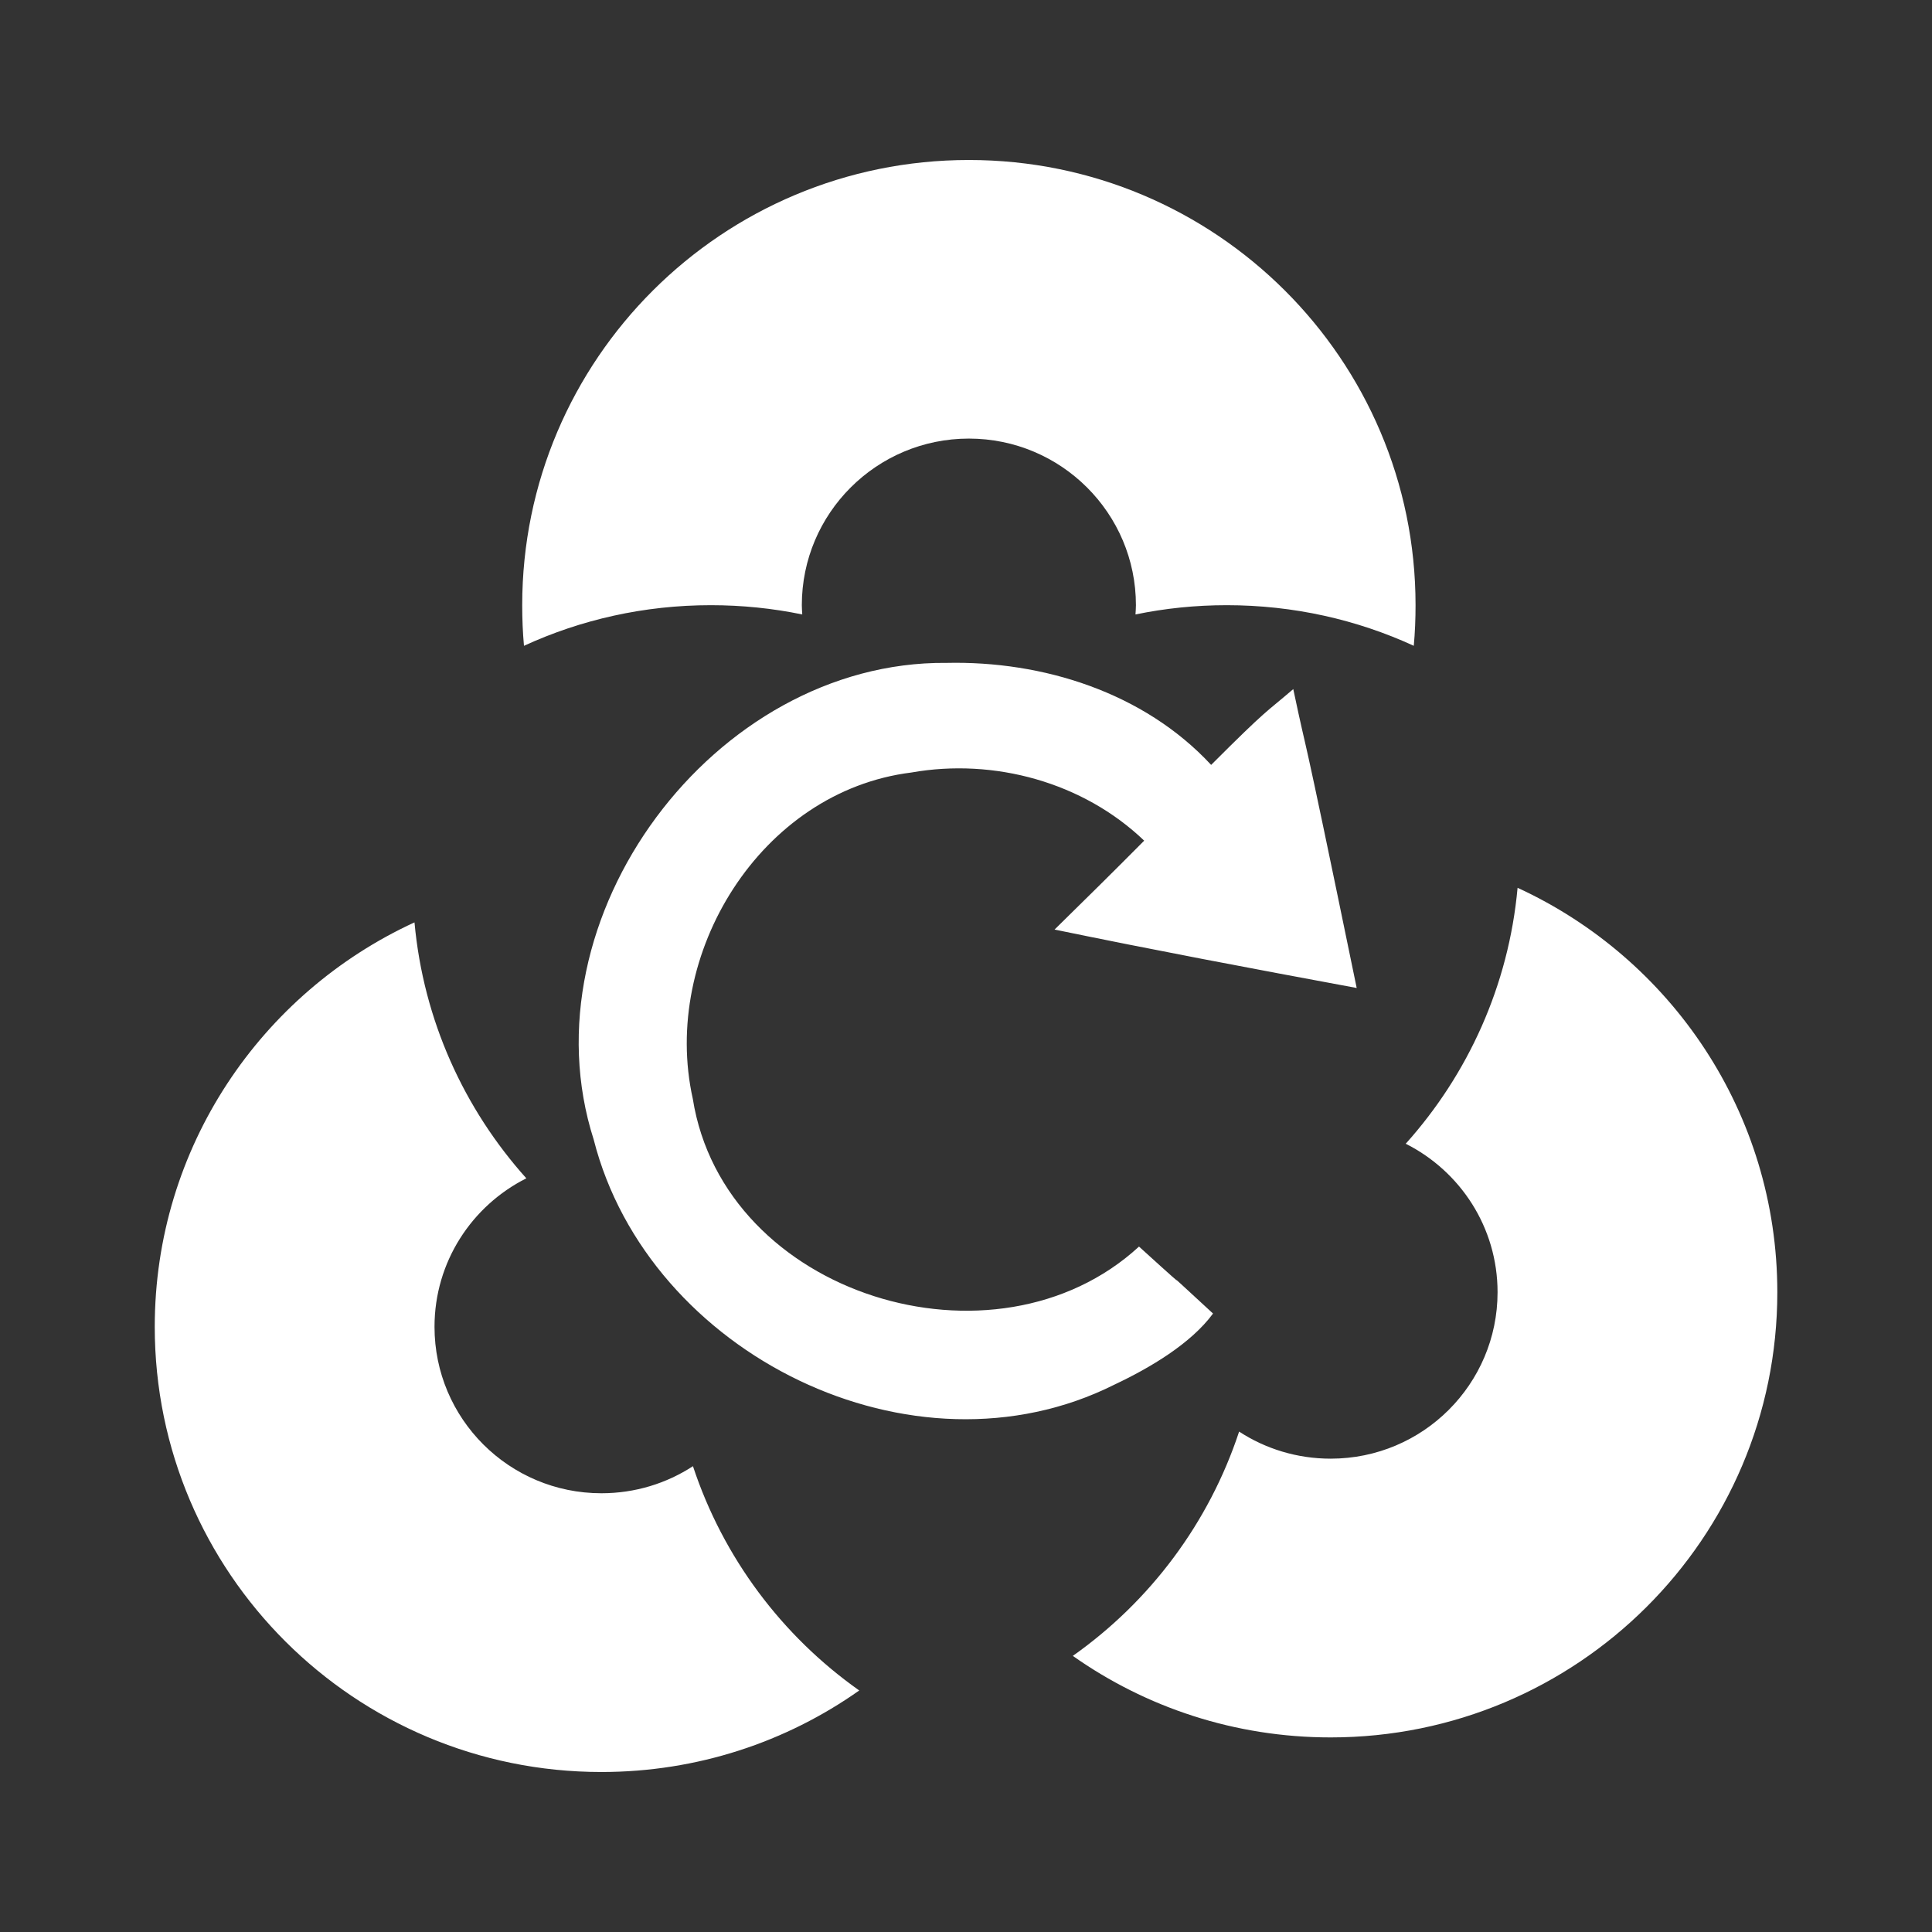 <?xml version="1.0" encoding="UTF-8" standalone="no"?>
<!-- Created with Inkscape (http://www.inkscape.org/) -->

<svg
   xmlns:dc="http://purl.org/dc/elements/1.1/"
   xmlns:cc="http://creativecommons.org/ns#"
   xmlns:rdf="http://www.w3.org/1999/02/22-rdf-syntax-ns#"
   xmlns:svg="http://www.w3.org/2000/svg"
   xmlns="http://www.w3.org/2000/svg"
   xmlns:inkscape="http://www.inkscape.org/namespaces/inkscape"
   version="1.1"
   width="100%"
   height="100%"
   viewBox="0 0 512 512"
   id="svg2">
  <rect x="0" y="0" width="512" height="512" fill="#333333" stroke="none"/>
  <defs
     id="defs4">
    <clipPath
       id="0">
      <path
         d="M 26,0 C 11.603,0 0,11.603 0,26 v 460 c 0,14.397 11.603,26 26,26 h 460 c 14.397,0 26,-11.603 26,-26 V 26 C 512,11.603 500.397,0 486,0 H 26"
         inkscape:connector-curvature="0"
         id="path7" />
    </clipPath>
    <clipPath
       id="1">
      <g
         clip-path="url(#0)"
         id="g10">
        <path
           d="m -72.853,30.417 c -44.1,64.16 -69.909,141.87 -69.909,225.61 0,220.23 178.54,398.73 398.79,398.73 16.639,0 33.03,-1.038 49.13,-3.02 -6.353,-72.93 -45.34,-215.35 -71.06,-287.04 l -24.669,-10.352 -21.07,-25.39 -13.487,-103.87 -116.9,-96.82 z"
           inkscape:connector-curvature="0"
           id="path12"
           style="fill:none" />
        <path
           d="M 616.51,85.3 351.49,220.67 219.9,189.58 l -37.09,43.31 0.749,89.09 52.36,46.558 63.835,230.08 c 197.02,-24.24 355.02,-138.99 355.02,-342.58 0,-61.09 -13.703,-118.98 -38.26,-170.73"
           inkscape:connector-curvature="0"
           id="path14"
           style="fill:none" />
        <path
           d="m 256.03,-142.76 c -157.18,0 -293.13,90.96 -358.09,223.11 l 273.47,144.37 43.629,-27.818 c 0,0 31.503,-4.609 38.19,-5.724 6.686,-1.114 45.882,6.225 53.682,11.796 7.8,5.571 28.492,10.131 28.492,10.131 l 13.902,10.266 267.37,-137.67 c -63.883,-135.03 -201.34,-228.46 -360.65,-228.46"
           inkscape:connector-curvature="0"
           id="path16"
           style="fill:none" />
      </g>
    </clipPath>
  </defs>
  <path
     d="M 26,0 C 11.603,0 0,11.603 0,26 v 460 c 0,14.397 11.603,26 26,26 h 460 c 14.397,0 26,-11.603 26,-26 V 26 C 512,11.603 500.397,0 486,0 H 26"
     inkscape:connector-curvature="0"
     id="path18"
     style="fill:none" />
  <g
     clip-path="url(#0)"
     id="g20">
    <path
       d="m -72.853,30.417 c -44.1,64.16 -69.909,141.87 -69.909,225.61 0,220.23 178.54,398.73 398.79,398.73 16.639,0 33.03,-1.038 49.13,-3.02 -6.353,-72.93 -45.34,-215.35 -71.06,-287.04 l -24.669,-10.352 -21.07,-25.39 -13.487,-103.87 -116.9,-96.82 z"
       inkscape:connector-curvature="0"
       id="path22"
       style="fill:none" />
    <path
       d="M 616.51,85.3 351.49,220.67 219.9,189.58 l -37.09,43.31 0.749,89.09 52.36,46.558 63.835,230.08 c 197.02,-24.24 355.02,-138.99 355.02,-342.58 0,-61.09 -13.703,-118.98 -38.26,-170.73"
       inkscape:connector-curvature="0"
       id="path24"
       style="fill:none" />
    <path
       d="m 256.03,-142.76 c -157.18,0 -293.13,90.96 -358.09,223.11 l 273.47,144.37 43.629,-27.818 c 0,0 31.503,-4.609 38.19,-5.724 6.686,-1.114 45.882,6.225 53.682,11.796 7.8,5.571 28.492,10.131 28.492,10.131 l 13.902,10.266 267.37,-137.67 c -63.883,-135.03 -201.34,-228.46 -360.65,-228.46"
       inkscape:connector-curvature="0"
       id="path26"
       style="fill:none" />
  </g>
  <g
     id="g70"
     style="line-height:125%;letter-spacing:0;word-spacing:0;font-family:Gentium Book Basic">
  </g>
  <g
     id="g118"
     style="line-height:125%;letter-spacing:0;word-spacing:0;font-family:Gentium Book Basic">
  </g>
  <g
     id="g166"
     style="line-height:125%;letter-spacing:0;word-spacing:0;font-family:Gentium Book Basic">
  </g>
  <g
     id="g214"
     style="line-height:125%;letter-spacing:0;word-spacing:0;font-family:Gentium Book Basic">
  </g>
  <g
     id="g262"
     style="line-height:125%;letter-spacing:0;word-spacing:0;font-family:Gentium Book Basic">
  </g>
  <g
     id="g310"
     style="line-height:125%;letter-spacing:0;word-spacing:0;font-family:Gentium Book Basic">
  </g>
  <g
     id="g358"
     style="line-height:125%;letter-spacing:0;word-spacing:0;font-family:Gentium Book Basic">
  </g>
  <g
     id="g406"
     style="line-height:125%;letter-spacing:0;word-spacing:0;font-family:Gentium Book Basic">
  </g>
  <g
     id="g454"
     style="line-height:125%;letter-spacing:0;word-spacing:0;font-family:Gentium Book Basic">
  </g>
  <g
     id="g502"
     style="line-height:125%;letter-spacing:0;word-spacing:0;font-family:Gentium Book Basic">
  </g>
  <g
     id="g550"
     style="line-height:125%;letter-spacing:0;word-spacing:0;font-family:Gentium Book Basic">
  </g>
  <g
     id="g598"
     style="line-height:125%;letter-spacing:0;word-spacing:0;font-family:Gentium Book Basic">
  </g>
  <g
     id="g646"
     style="line-height:125%;letter-spacing:0;word-spacing:0;font-family:Gentium Book Basic">
  </g>
  <g
     id="g694"
     style="line-height:125%;letter-spacing:0;word-spacing:0;font-family:Gentium Book Basic">
  </g>
  <g
     id="g742"
     style="font-size:208.33px;line-height:125%;letter-spacing:0;word-spacing:0;font-family:Gentium Book Basic">
  </g>
  <g
     clip-path="url(#1)"
     id="g878"
     style="opacity:0.0">
    <path
       d="m 256.76,42.4 c -65.38,0 -118.37,52.824 -118.37,117.98 l 353.55,353.55 c 0,-65.16 52.988,-117.98 118.37,-117.98 z"
       inkscape:connector-curvature="0"
       id="path880" />
    <path
       d="m 138.39,160.39 c 0,3.643 0.144,7.206 0.468,10.765 l 353.55,353.55 c -0.324,-3.559 -0.468,-7.121 -0.468,-10.765 z"
       inkscape:connector-curvature="0"
       id="path882" />
    <path
       d="m 138.86,171.15 c 15.07,-6.928 31.847,-10.765 49.53,-10.765 l 353.55,353.55 c -17.686,0 -34.462,3.836 -49.53,10.765 z"
       inkscape:connector-curvature="0"
       id="path884" />
    <path
       d="m 188.39,160.39 c 8.282,0 16.42,0.845 24.22,2.457 l 353.55,353.55 c -7.801,-1.612 -15.939,-2.457 -24.22,-2.457 z"
       inkscape:connector-curvature="0"
       id="path886" />
    <path
       d="m 212.61,162.84 c -0.046,-0.818 -0.117,-1.628 -0.117,-2.457 l 353.55,353.55 c 0,0.829 0.071,1.64 0.117,2.457 z"
       inkscape:connector-curvature="0"
       id="path888" />
    <path
       d="m 212.49,160.39 c 0,-24.361 19.823,-44.15 44.27,-44.15 l 353.55,353.55 c -24.445,0 -44.27,19.79 -44.27,44.15 z"
       inkscape:connector-curvature="0"
       id="path890" />
    <path
       d="m 256.76,116.24 c 12.241,0 23.323,4.963 31.34,12.977 l 353.55,353.55 c -8.01,-8.01 -19.1,-12.977 -31.34,-12.977 z"
       inkscape:connector-curvature="0"
       id="path892" />
    <path
       d="m 288.1,129.21 c 7.99,7.99 12.93,19.01 12.93,31.17 l 353.55,353.55 c 0,-12.162 -4.94,-23.18 -12.93,-31.17 z"
       inkscape:connector-curvature="0"
       id="path894" />
    <path
       d="m 301.03,160.39 c 0,0.829 -0.071,1.64 -0.117,2.457 l 353.55,353.55 c 0.046,-0.818 0.117,-1.628 0.117,-2.457 z"
       inkscape:connector-curvature="0"
       id="path896" />
    <path
       d="m 300.91,162.84 c 7.802,-1.612 15.9,-2.457 24.18,-2.457 l 353.55,353.55 c -8.282,0 -16.38,0.845 -24.18,2.457 z"
       inkscape:connector-curvature="0"
       id="path898" />
    <path
       d="m 325.09,160.39 c 17.686,0 34.501,3.836 49.572,10.765 l 353.55,353.55 C 713.142,517.777 696.326,513.94 678.64,513.94 z"
       inkscape:connector-curvature="0"
       id="path900" />
    <path
       d="m 374.66,171.15 c 0.324,-3.559 0.468,-7.121 0.468,-10.765 l 353.55,353.55 c 0,3.643 -0.144,7.206 -0.468,10.765 z"
       inkscape:connector-curvature="0"
       id="path902" />
    <path
       d="m 375.13,160.39 c 0,-32.51 -13.191,-61.949 -34.531,-83.29 l 353.55,353.55 c 21.34,21.34 34.531,50.779 34.531,83.29 z"
       inkscape:connector-curvature="0"
       id="path904" />
    <path
       d="M 340.6,77.1 C 319.169,55.669 289.52,42.407 256.76,42.407 l 353.55,353.55 c 32.761,0 62.41,13.262 83.84,34.693 z"
       inkscape:connector-curvature="0"
       id="path906" />
    <path
       d="m 250.72,175.67 c -61.51,-0.478 -112.21,67.54 -93.37,126.37 L 510.9,655.59 c -18.841,-58.823 31.863,-126.84 93.37,-126.37 z"
       inkscape:connector-curvature="0"
       id="path908" />
    <path
       d="m 157.34,302.04 c 4.206,16.505 13.11,31.16 24.935,42.981 l 353.55,353.55 C 524,686.746 515.096,672.096 510.89,655.59 z"
       inkscape:connector-curvature="0"
       id="path910" />
    <path
       d="m 182.28,345.02 c 28.886,28.886 75.2,40.91 113.06,21.919 l 353.55,353.55 c -37.851,18.991 -84.17,6.967 -113.06,-21.919 z"
       inkscape:connector-curvature="0"
       id="path912" />
    <path
       d="m 295.33,366.94 c 9.461,-4.461 20.294,-10.887 26.13,-18.838 l 353.55,353.55 c -5.837,7.951 -16.67,14.377 -26.13,18.838 z"
       inkscape:connector-curvature="0"
       id="path914" />
    <path
       d="m 321.47,348.1 c -19.291,-17.825 0.037,0.118 -19.618,-17.746 l 353.55,353.55 c 19.655,17.864 0.327,-0.079 19.618,17.746 z"
       inkscape:connector-curvature="0"
       id="path916" />
    <path
       d="m 301.85,330.36 c -28.21,25.949 -74.96,20.58 -100.68,-5.136 l 353.55,353.55 c 25.717,25.717 72.47,31.09 100.68,5.136 z"
       inkscape:connector-curvature="0"
       id="path918" />
    <path
       d="m 201.17,325.22 c -9,-9 -15.429,-20.501 -17.578,-34.02 l 353.55,353.55 c 2.149,13.521 8.575,25.02 17.578,34.02 z"
       inkscape:connector-curvature="0"
       id="path920" />
    <path
       d="m 183.59,291.2 c -8.53,-38.3 17.936,-81.51 57.918,-86.47 l 353.55,353.55 c -39.982,4.963 -66.45,48.17 -57.918,86.47 z"
       inkscape:connector-curvature="0"
       id="path922" />
    <path
       d="m 241.51,204.73 c 21.943,-3.898 45.567,2.599 61.702,18.06 l 353.55,353.55 c -16.13,-15.459 -39.758,-21.956 -61.702,-18.06 z"
       inkscape:connector-curvature="0"
       id="path924" />
    <path
       d="m 303.21,222.79 c -7.862,7.93 -15.776,15.734 -23.752,23.557 l 353.55,353.55 c 7.977,-7.824 15.891,-15.627 23.752,-23.557 z"
       inkscape:connector-curvature="0"
       id="path926" />
    <path
       d="m 279.46,246.35 c 26.627,5.485 50.51,10 80.07,15.484 l 353.55,353.55 c -29.566,-5.482 -53.44,-9.999 -80.07,-15.484 z"
       inkscape:connector-curvature="0"
       id="path928" />
    <path
       d="m 359.53,261.83 c -16.207,-78.71 -12.06,-56.749 -16.81,-79.21 l 353.55,353.55 c 4.755,22.465 0.603,0.501 16.81,79.21 z"
       inkscape:connector-curvature="0"
       id="path930" />
    <path
       d="m 342.72,182.62 c -7.505,6.463 -6.444,4.767 -21.763,20.09 l 353.55,353.55 c 15.319,-15.319 14.258,-13.623 21.763,-20.09 z"
       inkscape:connector-curvature="0"
       id="path932" />
    <path
       d="m 320.96,202.7 c -0.633,-0.682 -1.277,-1.35 -1.931,-2.01 l 353.55,353.55 c 0.655,0.655 1.299,1.323 1.931,2.01 z"
       inkscape:connector-curvature="0"
       id="path934" />
    <path
       d="m 319.03,200.7 c -17.801,-17.801 -43.601,-25.6 -68.31,-25.02 l 353.55,353.55 c 24.711,-0.577 50.51,7.222 68.31,25.02 z"
       inkscape:connector-curvature="0"
       id="path936" />
    <path
       d="m 402.16,235.27 c -2.362,25.939 -13.177,49.48 -29.642,67.825 l 353.55,353.55 c 16.465,-18.349 27.28,-41.885 29.642,-67.825 z"
       inkscape:connector-curvature="0"
       id="path938" />
    <path
       d="m 372.52,303.1 c 4.254,2.143 8.115,4.947 11.446,8.277 l 353.55,353.55 c -3.33,-3.33 -7.191,-6.134 -11.446,-8.277 z"
       inkscape:connector-curvature="0"
       id="path940" />
    <path
       d="m 383.96,311.37 c 7.965,7.965 12.892,18.939 12.892,31.08 L 750.402,696 c 0,-12.137 -4.927,-23.11 -12.892,-31.08 z"
       inkscape:connector-curvature="0"
       id="path942" />
    <path
       d="m 396.86,342.45 c 0,24.361 -19.784,44.11 -44.23,44.11 l 353.55,353.55 c 24.445,0 44.23,-19.751 44.23,-44.11 z"
       inkscape:connector-curvature="0"
       id="path944" />
    <path
       d="m 352.63,386.56 c -8.944,0 -17.299,-2.631 -24.26,-7.176 l 353.55,353.55 c 6.961,4.546 15.316,7.176 24.26,7.176 z"
       inkscape:connector-curvature="0"
       id="path946" />
    <path
       d="m 328.37,379.38 c -7.998,24.23 -23.609,44.994 -44.07,59.44 l 353.55,353.55 c 20.464,-14.445 36.07,-35.21 44.07,-59.44 z"
       inkscape:connector-curvature="0"
       id="path948" />
    <path
       d="m 284.3,438.82 c 19.304,13.621 42.879,21.607 68.33,21.607 l 353.55,353.55 c -25.453,0 -49.03,-7.986 -68.33,-21.607 z"
       inkscape:connector-curvature="0"
       id="path950" />
    <path
       d="M 352.63,460.43 C 418.01,460.43 471,407.606 471,342.45 L 824.55,696 c 0,65.16 -52.988,117.98 -118.37,117.98 z"
       inkscape:connector-curvature="0"
       id="path952" />
    <path
       d="m 471,342.45 c 0,-32.504 -13.192,-61.938 -34.53,-83.28 l 353.55,353.55 c 21.338,21.338 34.53,50.772 34.53,83.28 z"
       inkscape:connector-curvature="0"
       id="path954" />
    <path
       d="m 436.47,259.17 c -9.862,-9.862 -21.464,-17.995 -34.31,-23.902 l 353.55,353.55 c 12.844,5.907 24.446,14.04 34.31,23.902 z"
       inkscape:connector-curvature="0"
       id="path956" />
    <path
       d="M 109.84,244.44 C 69.206,263.129 41.001,304.092 41.001,351.62 l 353.55,353.55 c 0,-47.526 28.2,-88.49 68.839,-107.18 z"
       inkscape:connector-curvature="0"
       id="path958" />
    <path
       d="m 41,351.61 c 0,32.51 13.191,61.949 34.531,83.29 l 353.55,353.55 C 407.741,767.11 394.55,737.671 394.55,705.16 z"
       inkscape:connector-curvature="0"
       id="path960" />
    <path
       d="m 75.53,434.9 c 21.431,21.431 51.08,34.693 83.84,34.693 l 353.55,353.55 c -32.761,0 -62.41,-13.262 -83.84,-34.693 z"
       inkscape:connector-curvature="0"
       id="path962" />
    <path
       d="m 159.37,469.6 c 25.453,0 49.03,-7.986 68.33,-21.607 l 353.55,353.55 c -19.304,13.621 -42.879,21.607 -68.33,21.607 z"
       inkscape:connector-curvature="0"
       id="path964" />
    <path
       d="m 227.7,447.99 c -5.517,-3.894 -10.681,-8.248 -15.438,-13.01 l 353.55,353.55 c 4.757,4.757 9.922,9.111 15.438,13.01 z"
       inkscape:connector-curvature="0"
       id="path966" />
    <path
       d="m 212.27,434.98 c -12.889,-12.889 -22.792,-28.739 -28.634,-46.43 l 353.55,353.55 c 5.842,17.694 15.745,33.544 28.634,46.43 z"
       inkscape:connector-curvature="0"
       id="path968" />
    <path
       d="m 183.63,388.55 c -6.961,4.546 -15.316,7.176 -24.26,7.176 l 353.55,353.55 c 8.944,0 17.299,-2.631 24.26,-7.176 z"
       inkscape:connector-curvature="0"
       id="path970" />
    <path
       d="m 159.37,395.73 c -12.241,0 -23.314,-4.953 -31.32,-12.957 l 353.55,353.55 c 8,8 19.08,12.957 31.32,12.957 z"
       inkscape:connector-curvature="0"
       id="path972" />
    <path
       d="m 128.05,382.77 c -7.98,-7.98 -12.911,-18.993 -12.911,-31.15 l 353.55,353.55 c 0,12.162 4.931,23.17 12.911,31.15 z"
       inkscape:connector-curvature="0"
       id="path974" />
    <path
       d="m 115.14,351.61 c 0,-17.212 9.909,-32.09 24.337,-39.35 l 353.55,353.55 c -14.428,7.268 -24.337,22.14 -24.337,39.35 z"
       inkscape:connector-curvature="0"
       id="path976" />
    <path
       d="M 139.48,312.26 C 123.015,293.911 112.2,270.375 109.838,244.435 l 353.55,353.55 c 2.362,25.939 13.177,49.48 29.642,67.825 z"
       inkscape:connector-curvature="0"
       id="path978" />
  </g>
  <path
     d="m 256.76,42.4 c -65.38,0 -118.37,52.824 -118.37,117.98 0,3.643 0.144,7.206 0.468,10.765 15.07,-6.928 31.847,-10.765 49.53,-10.765 8.282,0 16.42,0.845 24.22,2.457 -0.046,-0.818 -0.117,-1.628 -0.117,-2.457 0,-24.361 19.823,-44.15 44.27,-44.15 24.445,0 44.27,19.79 44.27,44.15 0,0.829 -0.071,1.64 -0.117,2.457 7.802,-1.612 15.9,-2.457 24.18,-2.457 17.686,0 34.501,3.836 49.572,10.765 0.324,-3.559 0.468,-7.121 0.468,-10.765 0,-65.16 -52.988,-117.98 -118.37,-117.98 m -6.05,133.27 c -61.51,-0.478 -112.21,67.54 -93.37,126.37 14.481,56.826 84.64,91.66 137.99,64.9 9.461,-4.461 20.294,-10.887 26.13,-18.838 -19.291,-17.825 0.037,0.118 -19.618,-17.746 -38.09,35.03 -109.97,12.983 -118.25,-39.16 -8.53,-38.3 17.936,-81.51 57.918,-86.47 21.943,-3.898 45.567,2.599 61.702,18.06 -7.862,7.93 -15.776,15.734 -23.752,23.557 26.627,5.485 50.51,10 80.07,15.484 -16.207,-78.71 -12.06,-56.749 -16.81,-79.21 -7.505,6.463 -6.444,4.767 -21.763,20.09 -17.833,-19.221 -44.624,-27.627 -70.24,-27.03 m 151.45,59.6 c -2.362,25.939 -13.177,49.48 -29.642,67.825 14.428,7.268 24.337,22.14 24.337,39.35 0,24.361 -19.784,44.11 -44.23,44.11 -8.944,0 -17.299,-2.631 -24.26,-7.176 -7.998,24.23 -23.609,44.994 -44.07,59.44 19.304,13.621 42.879,21.607 68.33,21.607 65.38,0 118.37,-52.824 118.37,-117.98 0,-47.526 -28.2,-88.49 -68.839,-107.18 m -292.32,9.166 c -40.634,18.689 -68.839,59.652 -68.839,107.18 0,65.16 52.988,117.98 118.37,117.98 25.453,0 49.03,-7.986 68.33,-21.607 -20.464,-14.445 -36.07,-35.21 -44.07,-59.44 -6.961,4.546 -15.316,7.176 -24.26,7.176 -24.445,0 -44.23,-19.751 -44.23,-44.11 0,-17.212 9.909,-32.09 24.337,-39.35 -16.465,-18.349 -27.28,-41.885 -29.642,-67.825"
     inkscape:connector-curvature="0"
     id="path980"
     style="fill:#ffffff" />
</svg>
